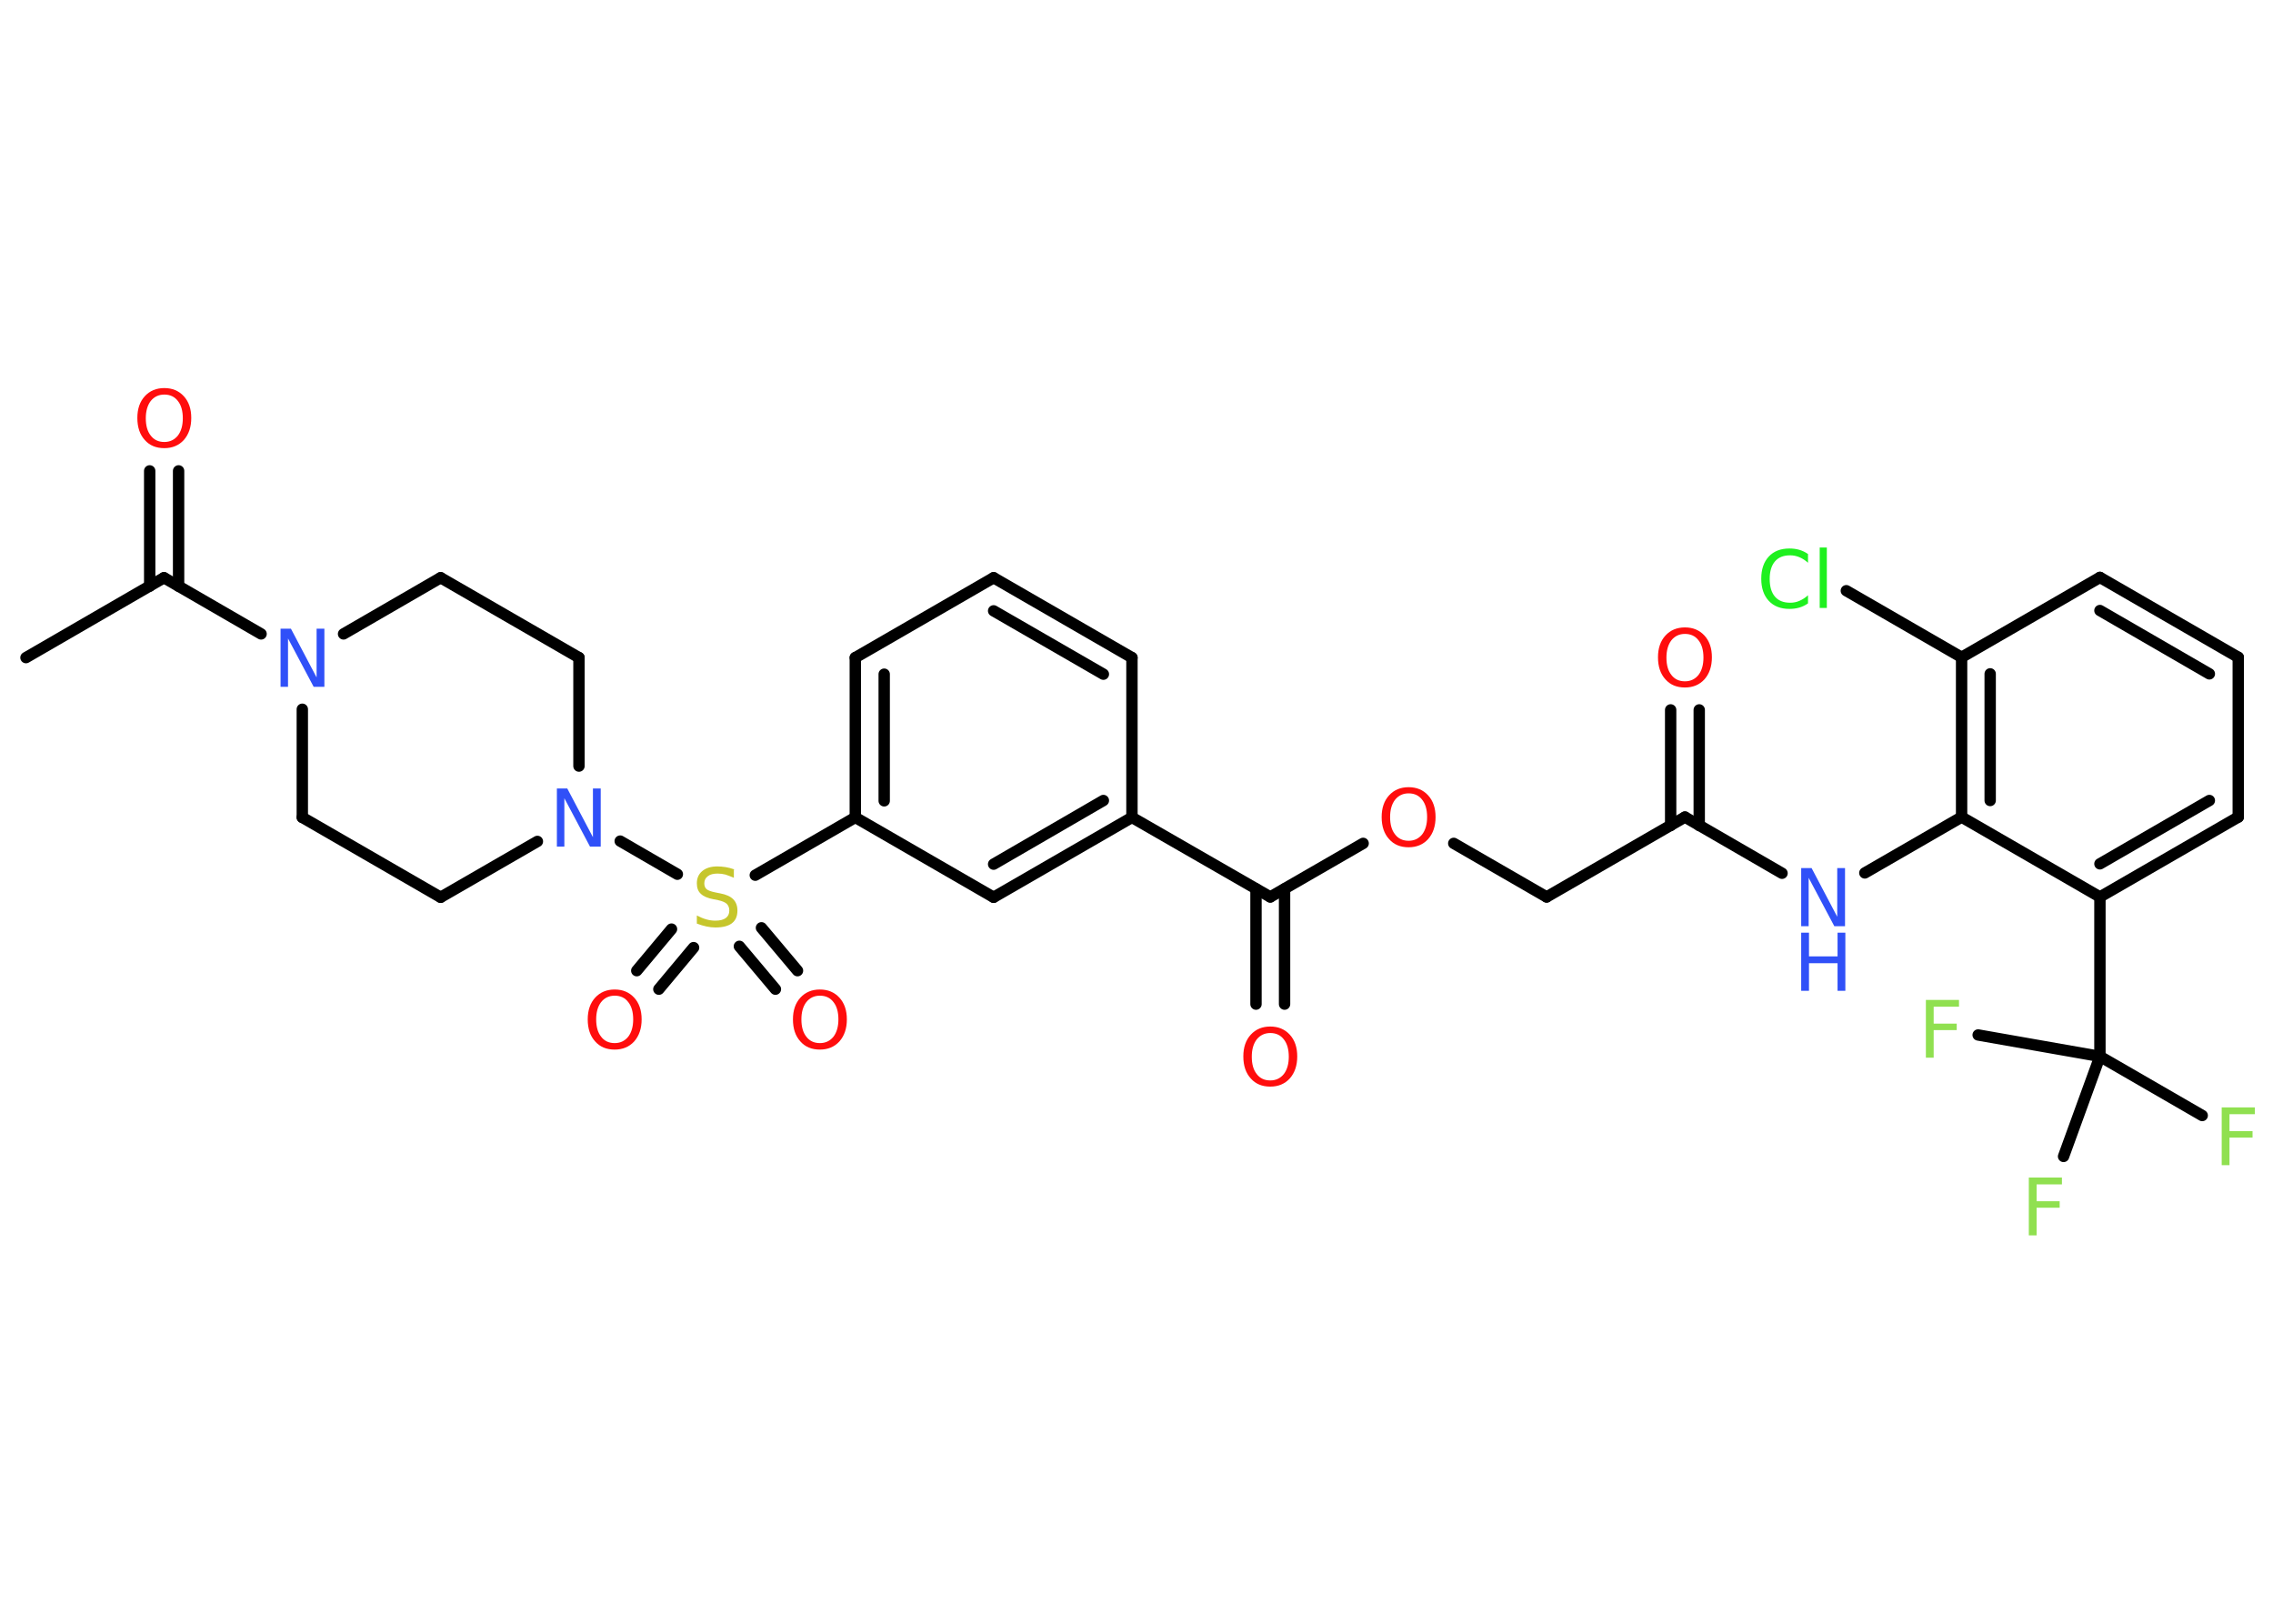 <?xml version='1.0' encoding='UTF-8'?>
<!DOCTYPE svg PUBLIC "-//W3C//DTD SVG 1.1//EN" "http://www.w3.org/Graphics/SVG/1.1/DTD/svg11.dtd">
<svg version='1.2' xmlns='http://www.w3.org/2000/svg' xmlns:xlink='http://www.w3.org/1999/xlink' width='70.0mm' height='50.0mm' viewBox='0 0 70.0 50.0'>
  <desc>Generated by the Chemistry Development Kit (http://github.com/cdk)</desc>
  <g stroke-linecap='round' stroke-linejoin='round' stroke='#000000' stroke-width='.35' fill='#FF0D0D'>
    <rect x='.0' y='.0' width='70.0' height='50.0' fill='#FFFFFF' stroke='none'/>
    <g id='mol1' class='mol'>
      <line id='mol1bnd1' class='bond' x1='.8' y1='20.25' x2='5.05' y2='17.79'/>
      <g id='mol1bnd2' class='bond'>
        <line x1='4.61' y1='18.05' x2='4.61' y2='14.5'/>
        <line x1='5.5' y1='18.05' x2='5.5' y2='14.5'/>
      </g>
      <line id='mol1bnd3' class='bond' x1='5.05' y1='17.79' x2='8.04' y2='19.52'/>
      <line id='mol1bnd4' class='bond' x1='10.58' y1='19.52' x2='13.57' y2='17.79'/>
      <line id='mol1bnd5' class='bond' x1='13.57' y1='17.79' x2='17.83' y2='20.25'/>
      <line id='mol1bnd6' class='bond' x1='17.83' y1='20.25' x2='17.83' y2='23.59'/>
      <line id='mol1bnd7' class='bond' x1='19.1' y1='25.9' x2='20.86' y2='26.92'/>
      <g id='mol1bnd8' class='bond'>
        <line x1='21.36' y1='29.18' x2='20.29' y2='30.46'/>
        <line x1='20.68' y1='28.61' x2='19.61' y2='29.89'/>
      </g>
      <g id='mol1bnd9' class='bond'>
        <line x1='23.45' y1='28.57' x2='24.56' y2='29.89'/>
        <line x1='22.77' y1='29.14' x2='23.88' y2='30.46'/>
      </g>
      <line id='mol1bnd10' class='bond' x1='23.26' y1='26.95' x2='26.34' y2='25.17'/>
      <g id='mol1bnd11' class='bond'>
        <line x1='26.34' y1='20.25' x2='26.34' y2='25.17'/>
        <line x1='27.23' y1='20.76' x2='27.23' y2='24.66'/>
      </g>
      <line id='mol1bnd12' class='bond' x1='26.34' y1='20.25' x2='30.6' y2='17.79'/>
      <g id='mol1bnd13' class='bond'>
        <line x1='34.86' y1='20.25' x2='30.6' y2='17.79'/>
        <line x1='33.98' y1='20.76' x2='30.6' y2='18.81'/>
      </g>
      <line id='mol1bnd14' class='bond' x1='34.86' y1='20.25' x2='34.86' y2='25.17'/>
      <line id='mol1bnd15' class='bond' x1='34.86' y1='25.17' x2='39.12' y2='27.62'/>
      <g id='mol1bnd16' class='bond'>
        <line x1='39.56' y1='27.37' x2='39.56' y2='30.92'/>
        <line x1='38.68' y1='27.37' x2='38.68' y2='30.92'/>
      </g>
      <line id='mol1bnd17' class='bond' x1='39.12' y1='27.62' x2='41.98' y2='25.97'/>
      <line id='mol1bnd18' class='bond' x1='44.77' y1='25.97' x2='47.63' y2='27.62'/>
      <line id='mol1bnd19' class='bond' x1='47.63' y1='27.62' x2='51.89' y2='25.16'/>
      <g id='mol1bnd20' class='bond'>
        <line x1='51.45' y1='25.42' x2='51.45' y2='21.86'/>
        <line x1='52.33' y1='25.42' x2='52.33' y2='21.86'/>
      </g>
      <line id='mol1bnd21' class='bond' x1='51.89' y1='25.16' x2='54.88' y2='26.89'/>
      <line id='mol1bnd22' class='bond' x1='57.43' y1='26.88' x2='60.41' y2='25.16'/>
      <g id='mol1bnd23' class='bond'>
        <line x1='60.41' y1='20.24' x2='60.41' y2='25.16'/>
        <line x1='61.29' y1='20.75' x2='61.29' y2='24.65'/>
      </g>
      <line id='mol1bnd24' class='bond' x1='60.41' y1='20.24' x2='56.86' y2='18.19'/>
      <line id='mol1bnd25' class='bond' x1='60.41' y1='20.24' x2='64.67' y2='17.78'/>
      <g id='mol1bnd26' class='bond'>
        <line x1='68.93' y1='20.24' x2='64.67' y2='17.78'/>
        <line x1='68.04' y1='20.75' x2='64.67' y2='18.8'/>
      </g>
      <line id='mol1bnd27' class='bond' x1='68.93' y1='20.24' x2='68.93' y2='25.16'/>
      <g id='mol1bnd28' class='bond'>
        <line x1='64.67' y1='27.62' x2='68.93' y2='25.16'/>
        <line x1='64.67' y1='26.6' x2='68.04' y2='24.65'/>
      </g>
      <line id='mol1bnd29' class='bond' x1='60.41' y1='25.16' x2='64.67' y2='27.62'/>
      <line id='mol1bnd30' class='bond' x1='64.67' y1='27.62' x2='64.67' y2='32.53'/>
      <line id='mol1bnd31' class='bond' x1='64.67' y1='32.53' x2='67.82' y2='34.35'/>
      <line id='mol1bnd32' class='bond' x1='64.67' y1='32.53' x2='60.92' y2='31.87'/>
      <line id='mol1bnd33' class='bond' x1='64.67' y1='32.53' x2='63.55' y2='35.61'/>
      <g id='mol1bnd34' class='bond'>
        <line x1='30.6' y1='27.63' x2='34.86' y2='25.17'/>
        <line x1='30.6' y1='26.61' x2='33.98' y2='24.65'/>
      </g>
      <line id='mol1bnd35' class='bond' x1='26.34' y1='25.17' x2='30.6' y2='27.63'/>
      <line id='mol1bnd36' class='bond' x1='16.55' y1='25.91' x2='13.57' y2='27.63'/>
      <line id='mol1bnd37' class='bond' x1='13.57' y1='27.63' x2='9.31' y2='25.17'/>
      <line id='mol1bnd38' class='bond' x1='9.31' y1='21.84' x2='9.31' y2='25.17'/>
      <path id='mol1atm3' class='atom' d='M5.06 12.15q-.26 .0 -.42 .2q-.15 .2 -.15 .53q.0 .34 .15 .53q.15 .2 .42 .2q.26 .0 .42 -.2q.15 -.2 .15 -.53q.0 -.34 -.15 -.53q-.15 -.2 -.42 -.2zM5.06 11.95q.37 .0 .6 .25q.23 .25 .23 .67q.0 .42 -.23 .68q-.23 .25 -.6 .25q-.38 .0 -.6 -.25q-.23 -.25 -.23 -.68q.0 -.42 .23 -.67q.23 -.25 .6 -.25z' stroke='none'/>
      <path id='mol1atm4' class='atom' d='M8.64 19.36h.32l.79 1.5v-1.5h.24v1.79h-.33l-.79 -1.49v1.49h-.23v-1.79z' stroke='none' fill='#3050F8'/>
      <path id='mol1atm7' class='atom' d='M17.15 24.28h.32l.79 1.5v-1.5h.24v1.79h-.33l-.79 -1.49v1.49h-.23v-1.79z' stroke='none' fill='#3050F8'/>
      <path id='mol1atm8' class='atom' d='M22.6 26.79v.24q-.14 -.06 -.26 -.1q-.12 -.03 -.24 -.03q-.2 .0 -.3 .08q-.11 .08 -.11 .22q.0 .12 .07 .18q.07 .06 .27 .1l.15 .03q.27 .05 .4 .18q.13 .13 .13 .35q.0 .26 -.17 .39q-.17 .13 -.51 .13q-.13 .0 -.27 -.03q-.14 -.03 -.3 -.09v-.25q.15 .08 .29 .12q.14 .04 .28 .04q.21 .0 .32 -.08q.11 -.08 .11 -.23q.0 -.13 -.08 -.21q-.08 -.07 -.26 -.11l-.15 -.03q-.27 -.05 -.39 -.17q-.12 -.11 -.12 -.32q.0 -.24 .17 -.38q.17 -.14 .46 -.14q.12 .0 .25 .02q.13 .02 .27 .07z' stroke='none' fill='#C6C62C'/>
      <path id='mol1atm9' class='atom' d='M18.93 30.66q-.26 .0 -.42 .2q-.15 .2 -.15 .53q.0 .34 .15 .53q.15 .2 .42 .2q.26 .0 .42 -.2q.15 -.2 .15 -.53q.0 -.34 -.15 -.53q-.15 -.2 -.42 -.2zM18.93 30.47q.37 .0 .6 .25q.23 .25 .23 .67q.0 .42 -.23 .68q-.23 .25 -.6 .25q-.38 .0 -.6 -.25q-.23 -.25 -.23 -.68q.0 -.42 .23 -.67q.23 -.25 .6 -.25z' stroke='none'/>
      <path id='mol1atm10' class='atom' d='M25.25 30.66q-.26 .0 -.42 .2q-.15 .2 -.15 .53q.0 .34 .15 .53q.15 .2 .42 .2q.26 .0 .42 -.2q.15 -.2 .15 -.53q.0 -.34 -.15 -.53q-.15 -.2 -.42 -.2zM25.25 30.47q.37 .0 .6 .25q.23 .25 .23 .67q.0 .42 -.23 .68q-.23 .25 -.6 .25q-.38 .0 -.6 -.25q-.23 -.25 -.23 -.68q.0 -.42 .23 -.67q.23 -.25 .6 -.25z' stroke='none'/>
      <path id='mol1atm17' class='atom' d='M39.12 31.81q-.26 .0 -.42 .2q-.15 .2 -.15 .53q.0 .34 .15 .53q.15 .2 .42 .2q.26 .0 .42 -.2q.15 -.2 .15 -.53q.0 -.34 -.15 -.53q-.15 -.2 -.42 -.2zM39.12 31.61q.37 .0 .6 .25q.23 .25 .23 .67q.0 .42 -.23 .68q-.23 .25 -.6 .25q-.38 .0 -.6 -.25q-.23 -.25 -.23 -.68q.0 -.42 .23 -.67q.23 -.25 .6 -.25z' stroke='none'/>
      <path id='mol1atm18' class='atom' d='M43.38 24.43q-.26 .0 -.42 .2q-.15 .2 -.15 .53q.0 .34 .15 .53q.15 .2 .42 .2q.26 .0 .42 -.2q.15 -.2 .15 -.53q.0 -.34 -.15 -.53q-.15 -.2 -.42 -.2zM43.38 24.24q.37 .0 .6 .25q.23 .25 .23 .67q.0 .42 -.23 .68q-.23 .25 -.6 .25q-.38 .0 -.6 -.25q-.23 -.25 -.23 -.68q.0 -.42 .23 -.67q.23 -.25 .6 -.25z' stroke='none'/>
      <path id='mol1atm21' class='atom' d='M51.89 19.52q-.26 .0 -.42 .2q-.15 .2 -.15 .53q.0 .34 .15 .53q.15 .2 .42 .2q.26 .0 .42 -.2q.15 -.2 .15 -.53q.0 -.34 -.15 -.53q-.15 -.2 -.42 -.2zM51.89 19.32q.37 .0 .6 .25q.23 .25 .23 .67q.0 .42 -.23 .68q-.23 .25 -.6 .25q-.38 .0 -.6 -.25q-.23 -.25 -.23 -.68q.0 -.42 .23 -.67q.23 -.25 .6 -.25z' stroke='none'/>
      <g id='mol1atm22' class='atom'>
        <path d='M55.47 26.73h.32l.79 1.5v-1.5h.24v1.79h-.33l-.79 -1.49v1.49h-.23v-1.79z' stroke='none' fill='#3050F8'/>
        <path d='M55.47 28.72h.24v.73h.88v-.73h.24v1.79h-.24v-.85h-.88v.85h-.24v-1.79z' stroke='none' fill='#3050F8'/>
      </g>
      <path id='mol1atm25' class='atom' d='M55.68 17.07v.26q-.12 -.11 -.26 -.17q-.14 -.06 -.29 -.06q-.31 .0 -.47 .19q-.16 .19 -.16 .54q.0 .35 .16 .54q.16 .19 .47 .19q.16 .0 .29 -.06q.14 -.06 .26 -.17v.25q-.13 .09 -.27 .13q-.14 .04 -.3 .04q-.41 .0 -.64 -.25q-.23 -.25 -.23 -.68q.0 -.43 .23 -.68q.23 -.25 .64 -.25q.16 .0 .3 .04q.14 .04 .27 .13zM56.04 16.86h.22v1.86h-.22v-1.86z' stroke='none' fill='#1FF01F'/>
      <path id='mol1atm31' class='atom' d='M68.42 34.1h1.02v.21h-.78v.52h.71v.2h-.71v.85h-.24v-1.79z' stroke='none' fill='#90E050'/>
      <path id='mol1atm32' class='atom' d='M59.31 30.79h1.02v.21h-.78v.52h.71v.2h-.71v.85h-.24v-1.79z' stroke='none' fill='#90E050'/>
      <path id='mol1atm33' class='atom' d='M62.48 36.26h1.02v.21h-.78v.52h.71v.2h-.71v.85h-.24v-1.79z' stroke='none' fill='#90E050'/>
    </g>
  </g>
</svg>

